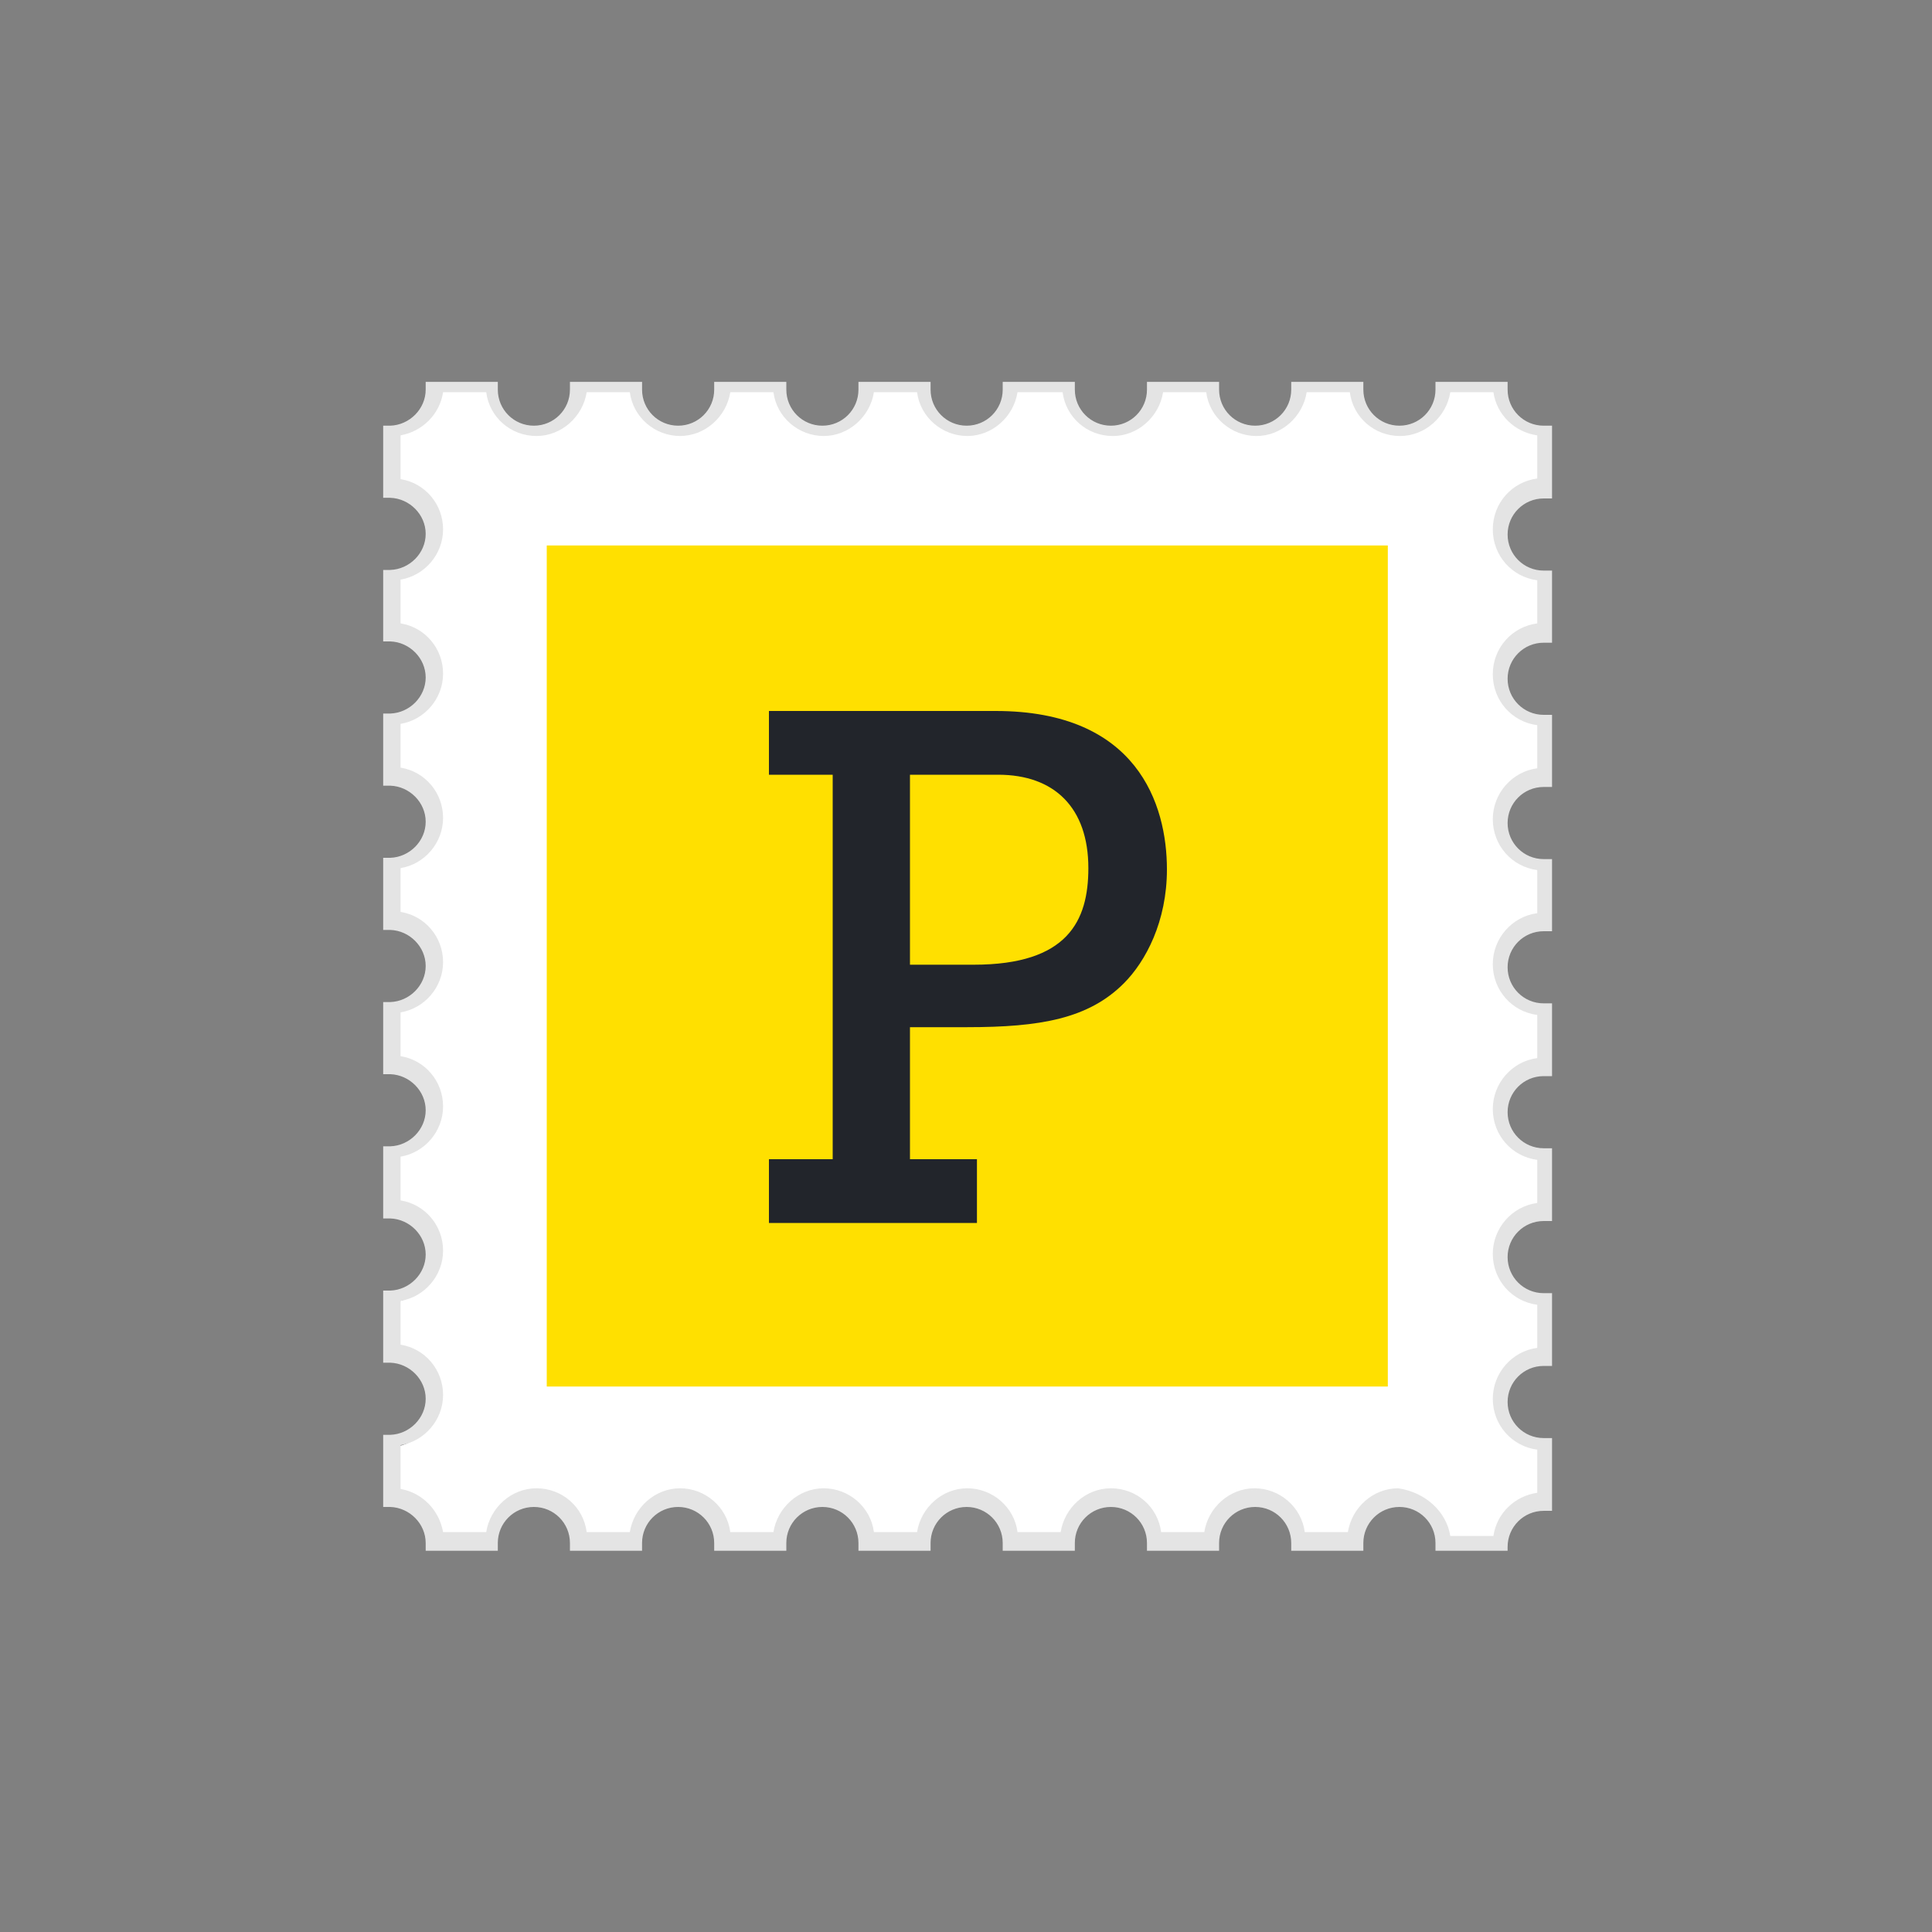 <?xml version="1.0" encoding="utf-8"?>
<!-- Generator: Adobe Illustrator 23.1.1, SVG Export Plug-In . SVG Version: 6.00 Build 0)  -->
<svg version="1.1" id="Слой_1" xmlns="http://www.w3.org/2000/svg" xmlns:xlink="http://www.w3.org/1999/xlink" x="0px" y="0px"
	 viewBox="0 0 300 300" style="enable-background:new 0 0 300 300;" xml:space="preserve">
<rect x="0" y="0" width="300" height="300" fill="#808080" stroke="none"/>
<style type="text/css">
	.st0{fill-rule:evenodd;clip-rule:evenodd;fill:#FFFFFF;}
	.st1{fill:#E4E4E4;}
	.st2{fill-rule:evenodd;clip-rule:evenodd;fill:#FFE000;}
	.st3{fill-rule:evenodd;clip-rule:evenodd;fill:#22252B;}
</style>
<g>
	<path class="st0" d="M60.7,67.2v8.9c3.7,0.1,6.6,3.1,6.6,6.8s-3,6.7-6.6,6.8v8.9c3.7,0.1,6.6,3.1,6.6,6.8c0,3.7-3,6.7-6.6,6.8v8.9
		c3.7,0.1,6.6,3.1,6.6,6.8s-3,6.7-6.6,6.8v8.9c3.7,0.1,6.6,3.1,6.6,6.8c0,3.7-3,6.7-6.6,6.8v8.9c3.7,0.1,6.6,3.1,6.6,6.8
		c0,3.7-3,6.7-6.6,6.8v8.9c3.7,0.1,6.6,3.1,6.6,6.8c0,3.7-3,6.7-6.6,6.8v8.9c3.7,0.1,6.6,3.1,6.6,6.8c0,3.7-3,6.7-6.6,6.8v8.9
		c3.7,0.1,6.6,3.1,6.6,6.8h8.9c0-3.7,3-6.8,6.8-6.8c3.7,0,6.8,3,6.8,6.8h8.9c0-3.7,3-6.8,6.8-6.8c3.7,0,6.8,3,6.8,6.8h8.9
		c0-3.7,3-6.8,6.8-6.8c3.7,0,6.8,3,6.8,6.8h8.9c0-3.7,3-6.8,6.8-6.8c3.7,0,6.8,3,6.8,6.8h8.9c0-3.7,3-6.8,6.8-6.8
		c3.7,0,6.8,3,6.8,6.8h8.9c0-3.7,3-6.8,6.8-6.8c3.7,0,6.8,3,6.8,6.8h8.9c0-3.7,3-6.8,6.8-6.8c3.7,0,6.8,3,6.8,6.8h8.9
		c0-3.7,3-6.8,6.8-6.8c0,0,0.1,0,0.1,0V224c0,0-0.1,0-0.1,0c-3.7,0-6.8-3-6.8-6.8s3-6.8,6.8-6.8c0,0,0.1,0,0.1,0v-8.9
		c0,0-0.1,0-0.1,0c-3.7,0-6.8-3-6.8-6.8c0-3.7,3-6.8,6.8-6.8c0,0,0.1,0,0.1,0v-8.9c0,0-0.1,0-0.1,0c-3.7,0-6.8-3-6.8-6.8
		c0-3.7,3-6.8,6.8-6.8c0,0,0.1,0,0.1,0v-8.9c0,0-0.1,0-0.1,0c-3.7,0-6.8-3-6.8-6.8s3-6.8,6.8-6.8c0,0,0.1,0,0.1,0v-8.9
		c0,0-0.1,0-0.1,0c-3.7,0-6.8-3-6.8-6.8c0-3.7,3-6.8,6.8-6.8c0,0,0.1,0,0.1,0V112c0,0-0.1,0-0.1,0c-3.7,0-6.8-3-6.8-6.8
		c0-3.7,3-6.8,6.8-6.8c0,0,0.1,0,0.1,0v-8.9c0,0-0.1,0-0.1,0c-3.7,0-6.8-3-6.8-6.8c0-3.7,3-6.8,6.8-6.8c0,0,0.1,0,0.1,0v-8.9
		c0,0-0.1,0-0.1,0c-3.7,0-6.8-3-6.8-6.8h-8.9c0,3.7-3,6.8-6.8,6.8c-3.7,0-6.8-3-6.8-6.8h-8.9c0,3.7-3,6.8-6.8,6.8
		c-3.7,0-6.8-3-6.8-6.8h-8.9c0,3.7-3,6.8-6.8,6.8c-3.7,0-6.8-3-6.8-6.8h-8.9c0,3.7-3,6.8-6.8,6.8s-6.8-3-6.8-6.8h-8.9
		c0,3.7-3,6.8-6.8,6.8c-3.7,0-6.8-3-6.8-6.8h-8.9c0,3.7-3,6.8-6.8,6.8c-3.7,0-6.8-3-6.8-6.8h-8.9c0,3.7-3,6.8-6.8,6.8
		c-3.7,0-6.8-3-6.8-6.8h-8.9C67.3,64.2,64.4,67.2,60.7,67.2z"/>
	<path class="st1" d="M234.1,240.8h-11.2v-1.2c0-3.1-2.5-5.6-5.6-5.6c-3.1,0-5.6,2.5-5.6,5.6v1.2h-11.2v-1.2c0-3.1-2.5-5.6-5.6-5.6
		s-5.6,2.5-5.6,5.6v1.2h-11.2v-1.2c0-3.1-2.5-5.6-5.6-5.6c-3.1,0-5.6,2.5-5.6,5.6v1.2h-11.2v-1.2c0-3.1-2.5-5.6-5.6-5.6
		s-5.6,2.5-5.6,5.6v1.2h-11.2v-1.2c0-3.1-2.5-5.6-5.6-5.6s-5.6,2.5-5.6,5.6v1.2h-11.2v-1.2c0-3.1-2.5-5.6-5.6-5.6s-5.6,2.5-5.6,5.6
		v1.2H88.5v-1.2c0-3.1-2.5-5.6-5.6-5.6c-3.1,0-5.6,2.5-5.6,5.6v1.2H66.1v-1.2c0-3-2.5-5.5-5.5-5.6l-1.1,0v-11.2l1.1,0
		c3-0.1,5.5-2.6,5.5-5.6c0-3-2.5-5.5-5.5-5.6l-1.1,0v-11.2l1.1,0c3-0.1,5.5-2.6,5.5-5.6c0-3-2.5-5.5-5.5-5.6l-1.1,0v-11.2l1.1,0
		c3-0.1,5.5-2.6,5.5-5.6c0-3-2.5-5.5-5.5-5.6l-1.1,0v-11.2l1.1,0c3-0.1,5.5-2.6,5.5-5.6c0-3-2.5-5.5-5.5-5.6l-1.1,0v-11.2l1.1,0
		c3-0.1,5.5-2.6,5.5-5.6c0-3-2.5-5.5-5.5-5.6l-1.1,0v-11.2l1.1,0c3-0.1,5.5-2.6,5.5-5.6s-2.5-5.5-5.5-5.6l-1.1,0V88.5l1.1,0
		c3-0.1,5.5-2.6,5.5-5.6s-2.5-5.5-5.5-5.6l-1.1,0V66.1l1.1,0c3-0.1,5.5-2.6,5.5-5.6v-1.2h11.2v1.2c0,3.1,2.5,5.6,5.6,5.6
		c3.1,0,5.6-2.5,5.6-5.6v-1.2h11.2v1.2c0,3.1,2.5,5.6,5.6,5.6s5.6-2.5,5.6-5.6v-1.2h11.2v1.2c0,3.1,2.5,5.6,5.6,5.6s5.6-2.5,5.6-5.6
		v-1.2h11.2v1.2c0,3.1,2.5,5.6,5.6,5.6s5.6-2.5,5.6-5.6v-1.2h11.2v1.2c0,3.1,2.5,5.6,5.6,5.6c3.1,0,5.6-2.5,5.6-5.6v-1.2h11.2v1.2
		c0,3.1,2.5,5.6,5.6,5.6s5.6-2.5,5.6-5.6v-1.2h11.2v1.2c0,3.1,2.5,5.6,5.6,5.6c3.1,0,5.6-2.5,5.6-5.6v-1.2h11.2v1.2
		c0,3.1,2.5,5.6,5.6,5.6c0,0,0.1,0,0.1,0l1.2,0v11.3l-1.2,0c0,0-0.1,0-0.1,0c-3.1,0-5.6,2.5-5.6,5.6s2.5,5.6,5.6,5.6
		c0,0,0.1,0,0.1,0l1.2,0v11.2l-1.2,0c0,0-0.1,0-0.1,0c-3.1,0-5.6,2.5-5.6,5.6s2.5,5.6,5.6,5.6c0,0,0.1,0,0.1,0l1.2,0v11.2l-1.2,0
		c0,0-0.1,0-0.1,0c-3.1,0-5.6,2.5-5.6,5.6c0,3.1,2.5,5.6,5.6,5.6c0,0,0.1,0,0.1,0l1.2,0v11.2l-1.2,0c0,0-0.1,0-0.1,0
		c-3.1,0-5.6,2.5-5.6,5.6c0,3.1,2.5,5.6,5.6,5.6c0,0,0.1,0,0.1,0l1.2,0v11.3l-1.2,0c0,0-0.1,0-0.1,0c-3.1,0-5.6,2.5-5.6,5.6
		c0,3.1,2.5,5.6,5.6,5.6c0,0,0.1,0,0.1,0l1.2,0v11.3l-1.2,0c0,0-0.1,0-0.1,0c-3.1,0-5.6,2.5-5.6,5.6c0,3.1,2.5,5.6,5.6,5.6
		c0,0,0.1,0,0.1,0l1.2,0v11.3l-1.2,0c0,0-0.1,0-0.1,0c-3.1,0-5.6,2.5-5.6,5.6c0,3.1,2.5,5.6,5.6,5.6c0,0,0.1,0,0.1,0l1.2,0v11.3
		l-1.2,0c0,0-0.1,0-0.1,0c-3.1,0-5.6,2.5-5.6,5.6V240.8z M225.2,238.5h6.7c0.5-3.5,3.3-6.2,6.8-6.7v-6.7c-3.9-0.5-6.9-3.8-6.9-7.9
		c0-4,3-7.4,6.9-7.9v-6.7c-3.9-0.5-6.9-3.8-6.9-7.9c0-4,3-7.4,6.9-7.9v-6.7c-3.9-0.5-6.9-3.8-6.9-7.9c0-4,3-7.4,6.9-7.9v-6.7
		c-3.9-0.5-6.9-3.8-6.9-7.9c0-4,3-7.4,6.9-7.9v-6.7c-3.9-0.5-6.9-3.8-6.9-7.9c0-4,3-7.4,6.9-7.9v-6.7c-3.9-0.5-6.9-3.8-6.9-7.9
		s3-7.4,6.9-7.9v-6.7c-3.9-0.5-6.9-3.8-6.9-7.9s3-7.4,6.9-7.9v-6.7c-3.5-0.5-6.3-3.2-6.8-6.7h-6.7c-0.6,3.8-3.9,6.8-7.8,6.8
		c-4,0-7.3-2.9-7.8-6.8h-6.7c-0.6,3.8-3.9,6.8-7.8,6.8s-7.3-2.9-7.8-6.8h-6.7c-0.6,3.8-3.9,6.8-7.8,6.8c-4,0-7.3-2.9-7.8-6.8H158
		c-0.6,3.8-3.9,6.8-7.8,6.8s-7.3-2.9-7.8-6.8h-6.7c-0.6,3.8-3.9,6.8-7.8,6.8s-7.3-2.9-7.8-6.8h-6.7c-0.6,3.8-3.9,6.8-7.8,6.8
		s-7.3-2.9-7.8-6.8h-6.7c-0.6,3.8-3.9,6.8-7.8,6.8c-4,0-7.3-2.9-7.8-6.8h-6.7c-0.5,3.4-3.2,6.1-6.6,6.7v6.8c3.8,0.6,6.6,3.9,6.6,7.8
		c0,3.9-2.9,7.2-6.6,7.8v6.8c3.8,0.6,6.6,3.9,6.6,7.8c0,3.9-2.9,7.2-6.6,7.8v6.8c3.8,0.6,6.6,3.9,6.6,7.8c0,3.9-2.9,7.2-6.6,7.8v6.8
		c3.8,0.6,6.6,3.9,6.6,7.8c0,3.9-2.9,7.2-6.6,7.8v6.8c3.8,0.6,6.6,3.9,6.6,7.8c0,3.9-2.9,7.2-6.6,7.8v6.8c3.8,0.6,6.6,3.9,6.6,7.8
		c0,3.9-2.9,7.2-6.6,7.8v6.8c3.8,0.6,6.6,3.9,6.6,7.8c0,3.9-2.9,7.2-6.6,7.8v6.8c3.4,0.6,6,3.3,6.6,6.7h6.7c0.6-3.8,3.9-6.8,7.8-6.8
		c4,0,7.3,2.9,7.8,6.8h6.7c0.6-3.8,3.9-6.8,7.8-6.8s7.3,2.9,7.8,6.8h6.7c0.6-3.8,3.9-6.8,7.8-6.8s7.3,2.9,7.8,6.8h6.7
		c0.6-3.8,3.9-6.8,7.8-6.8s7.3,2.9,7.8,6.8h6.7c0.6-3.8,3.9-6.8,7.8-6.8c4,0,7.3,2.9,7.8,6.8h6.7c0.6-3.8,3.9-6.8,7.8-6.8
		s7.3,2.9,7.8,6.8h6.7c0.6-3.8,3.9-6.8,7.8-6.8C221.3,231.7,224.6,234.7,225.2,238.5z"/>
	<rect x="84.9" y="84.7" class="st2" width="130.6" height="130.6"/>
	<path class="st3" d="M129.3,120.3h-9.9v-9.9h35.2c22,0,26.6,14.5,26.6,24.6c0,8.1-3.3,14.3-6.7,17.7c-5.5,5.5-13,6.8-24.3,6.8h-8.9
		v20.5h10.4v9.9h-32.3v-9.9h9.9V120.3z M151.2,149.8c14.6,0,17.8-6.8,17.8-15c0-9.4-5.3-14.5-14-14.5h-13.7v29.5
		C141.2,149.8,151.2,149.8,151.2,149.8z"/>
</g>
</svg>
